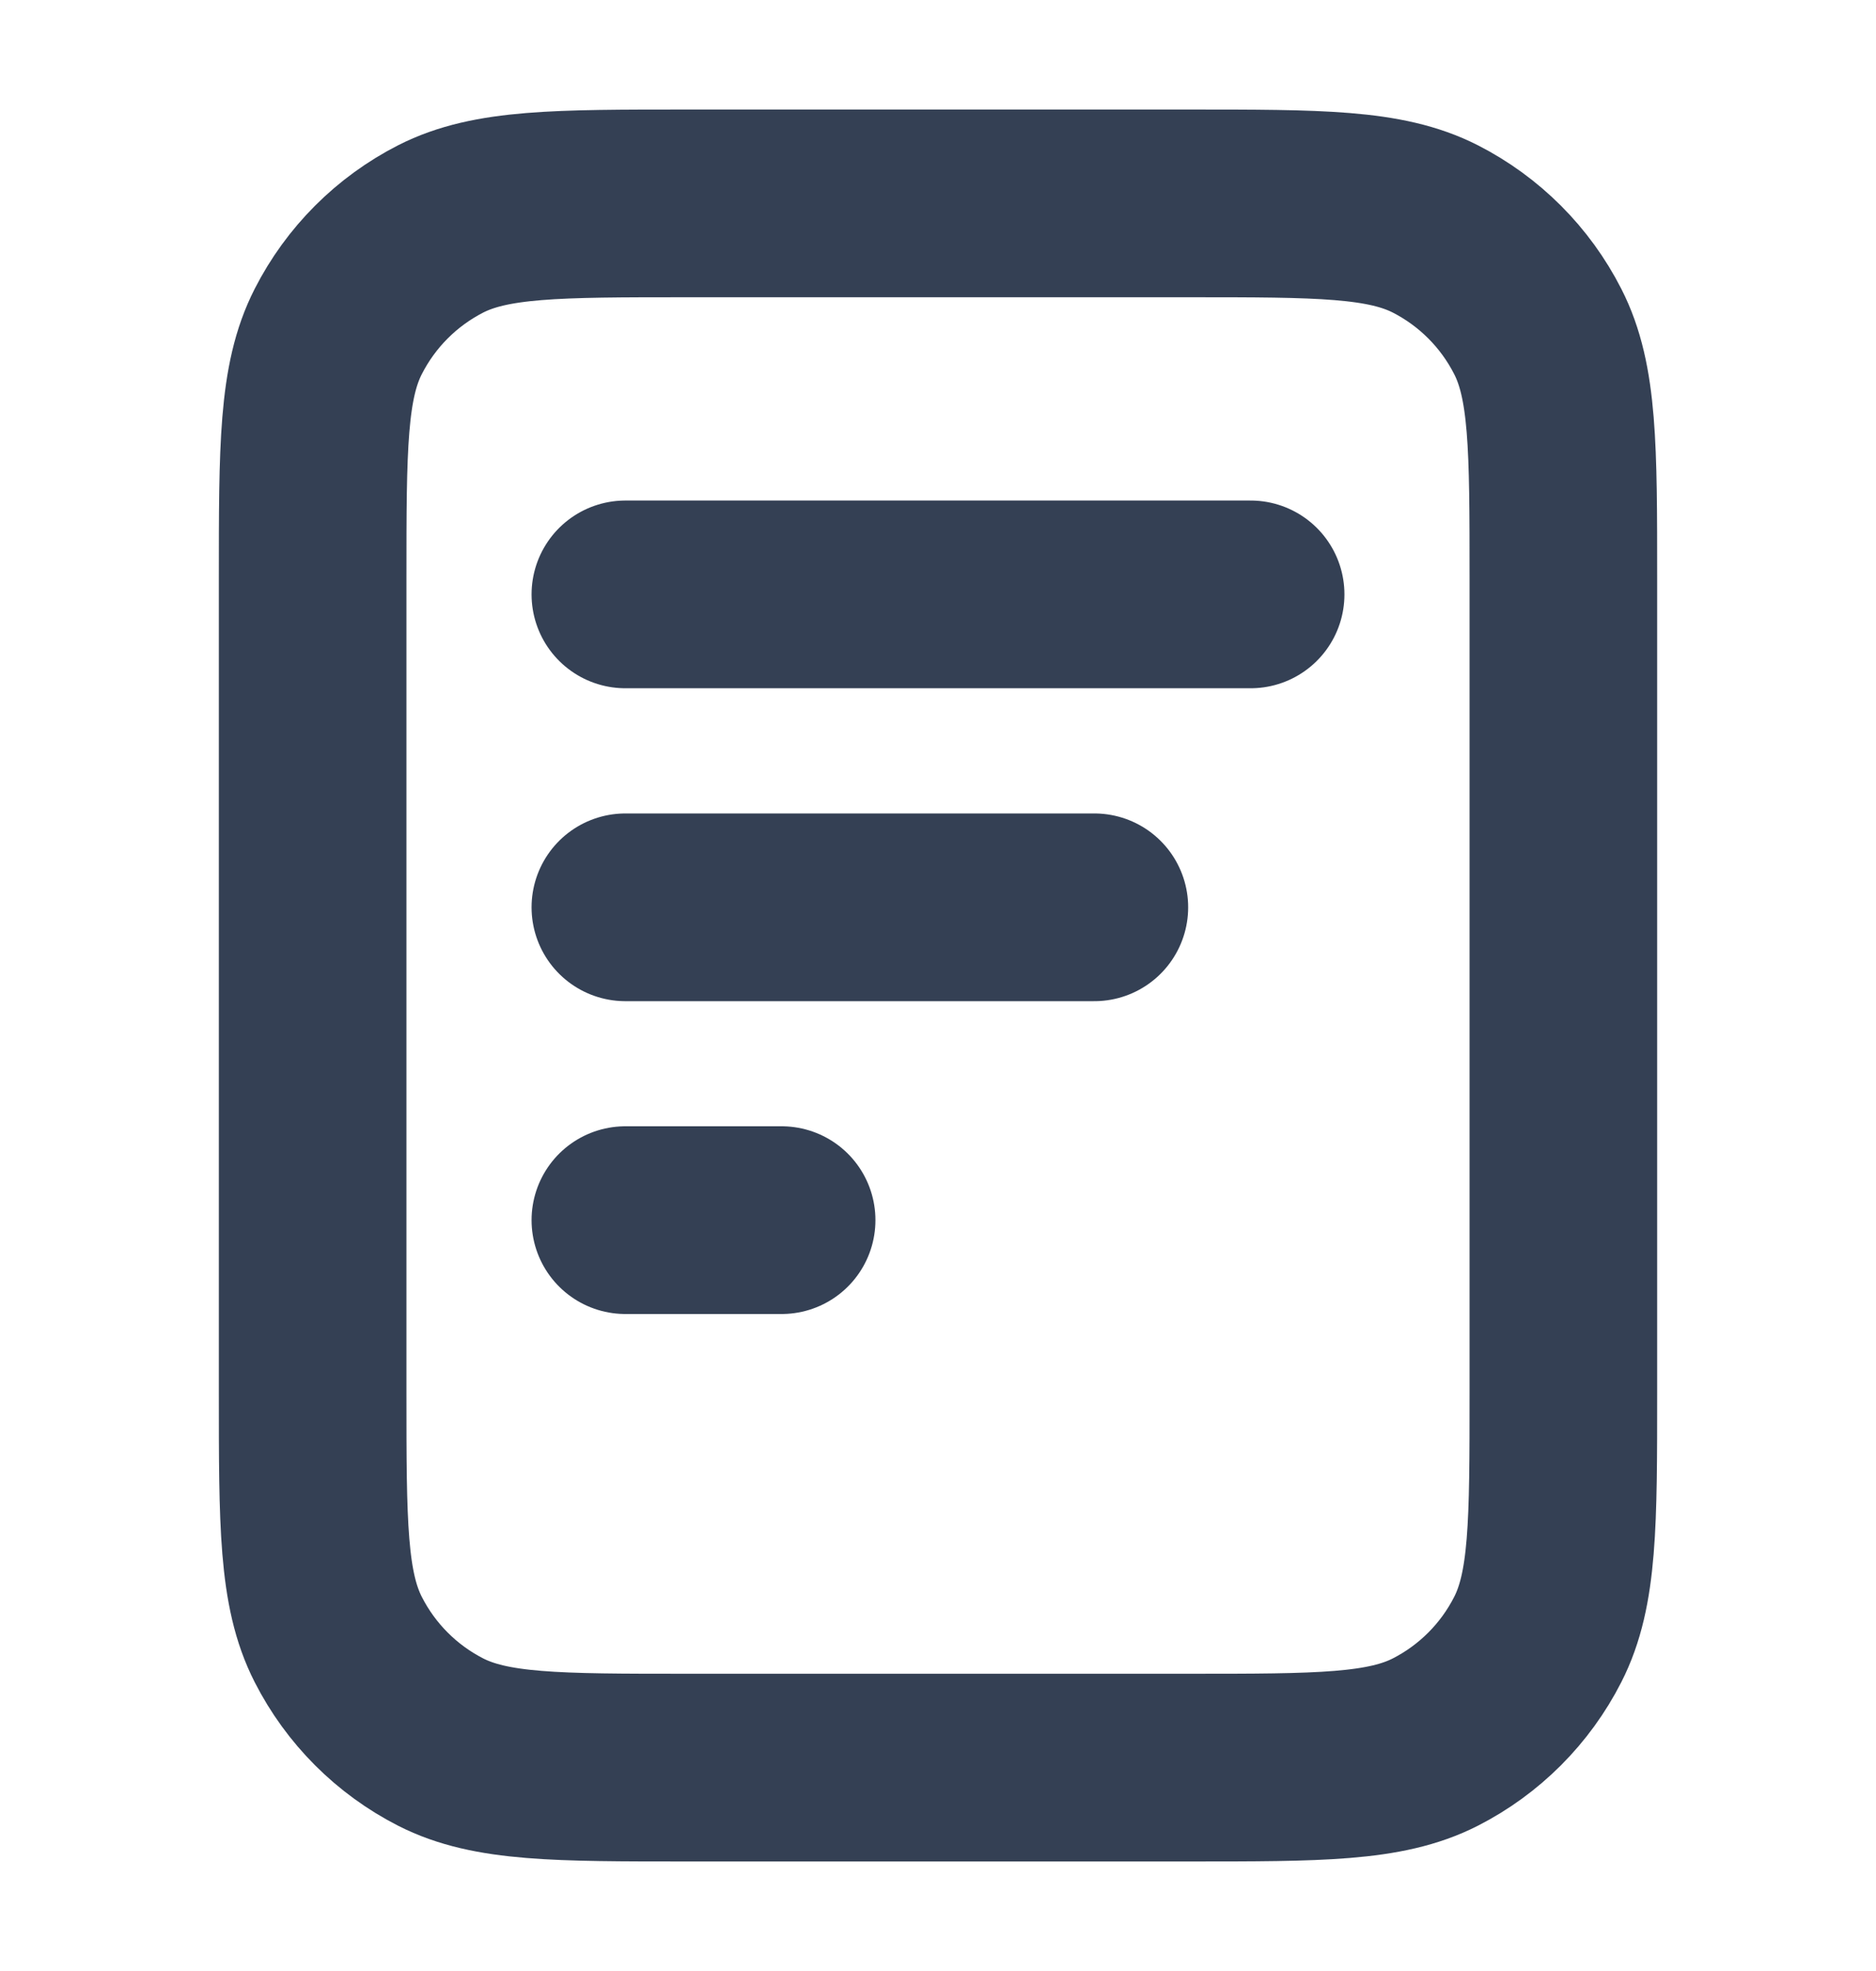 <svg width="20" height="21" viewBox="0 0 20 21" fill="none" xmlns="http://www.w3.org/2000/svg">
<path d="M11.667 9.667H6.667M8.333 13H6.667M13.333 6.333H6.667M16.667 6.167V14.833C16.667 16.233 16.667 16.933 16.394 17.468C16.154 17.939 15.772 18.321 15.302 18.561C14.767 18.833 14.067 18.833 12.667 18.833H7.333C5.933 18.833 5.233 18.833 4.698 18.561C4.228 18.321 3.846 17.939 3.606 17.468C3.333 16.933 3.333 16.233 3.333 14.833V6.167C3.333 4.767 3.333 4.066 3.606 3.532C3.846 3.061 4.228 2.679 4.698 2.439C5.233 2.167 5.933 2.167 7.333 2.167H12.667C14.067 2.167 14.767 2.167 15.302 2.439C15.772 2.679 16.154 3.061 16.394 3.532C16.667 4.066 16.667 4.767 16.667 6.167Z" stroke="#344054" stroke-width="2" stroke-linecap="round" stroke-linejoin="round"/>
</svg>
